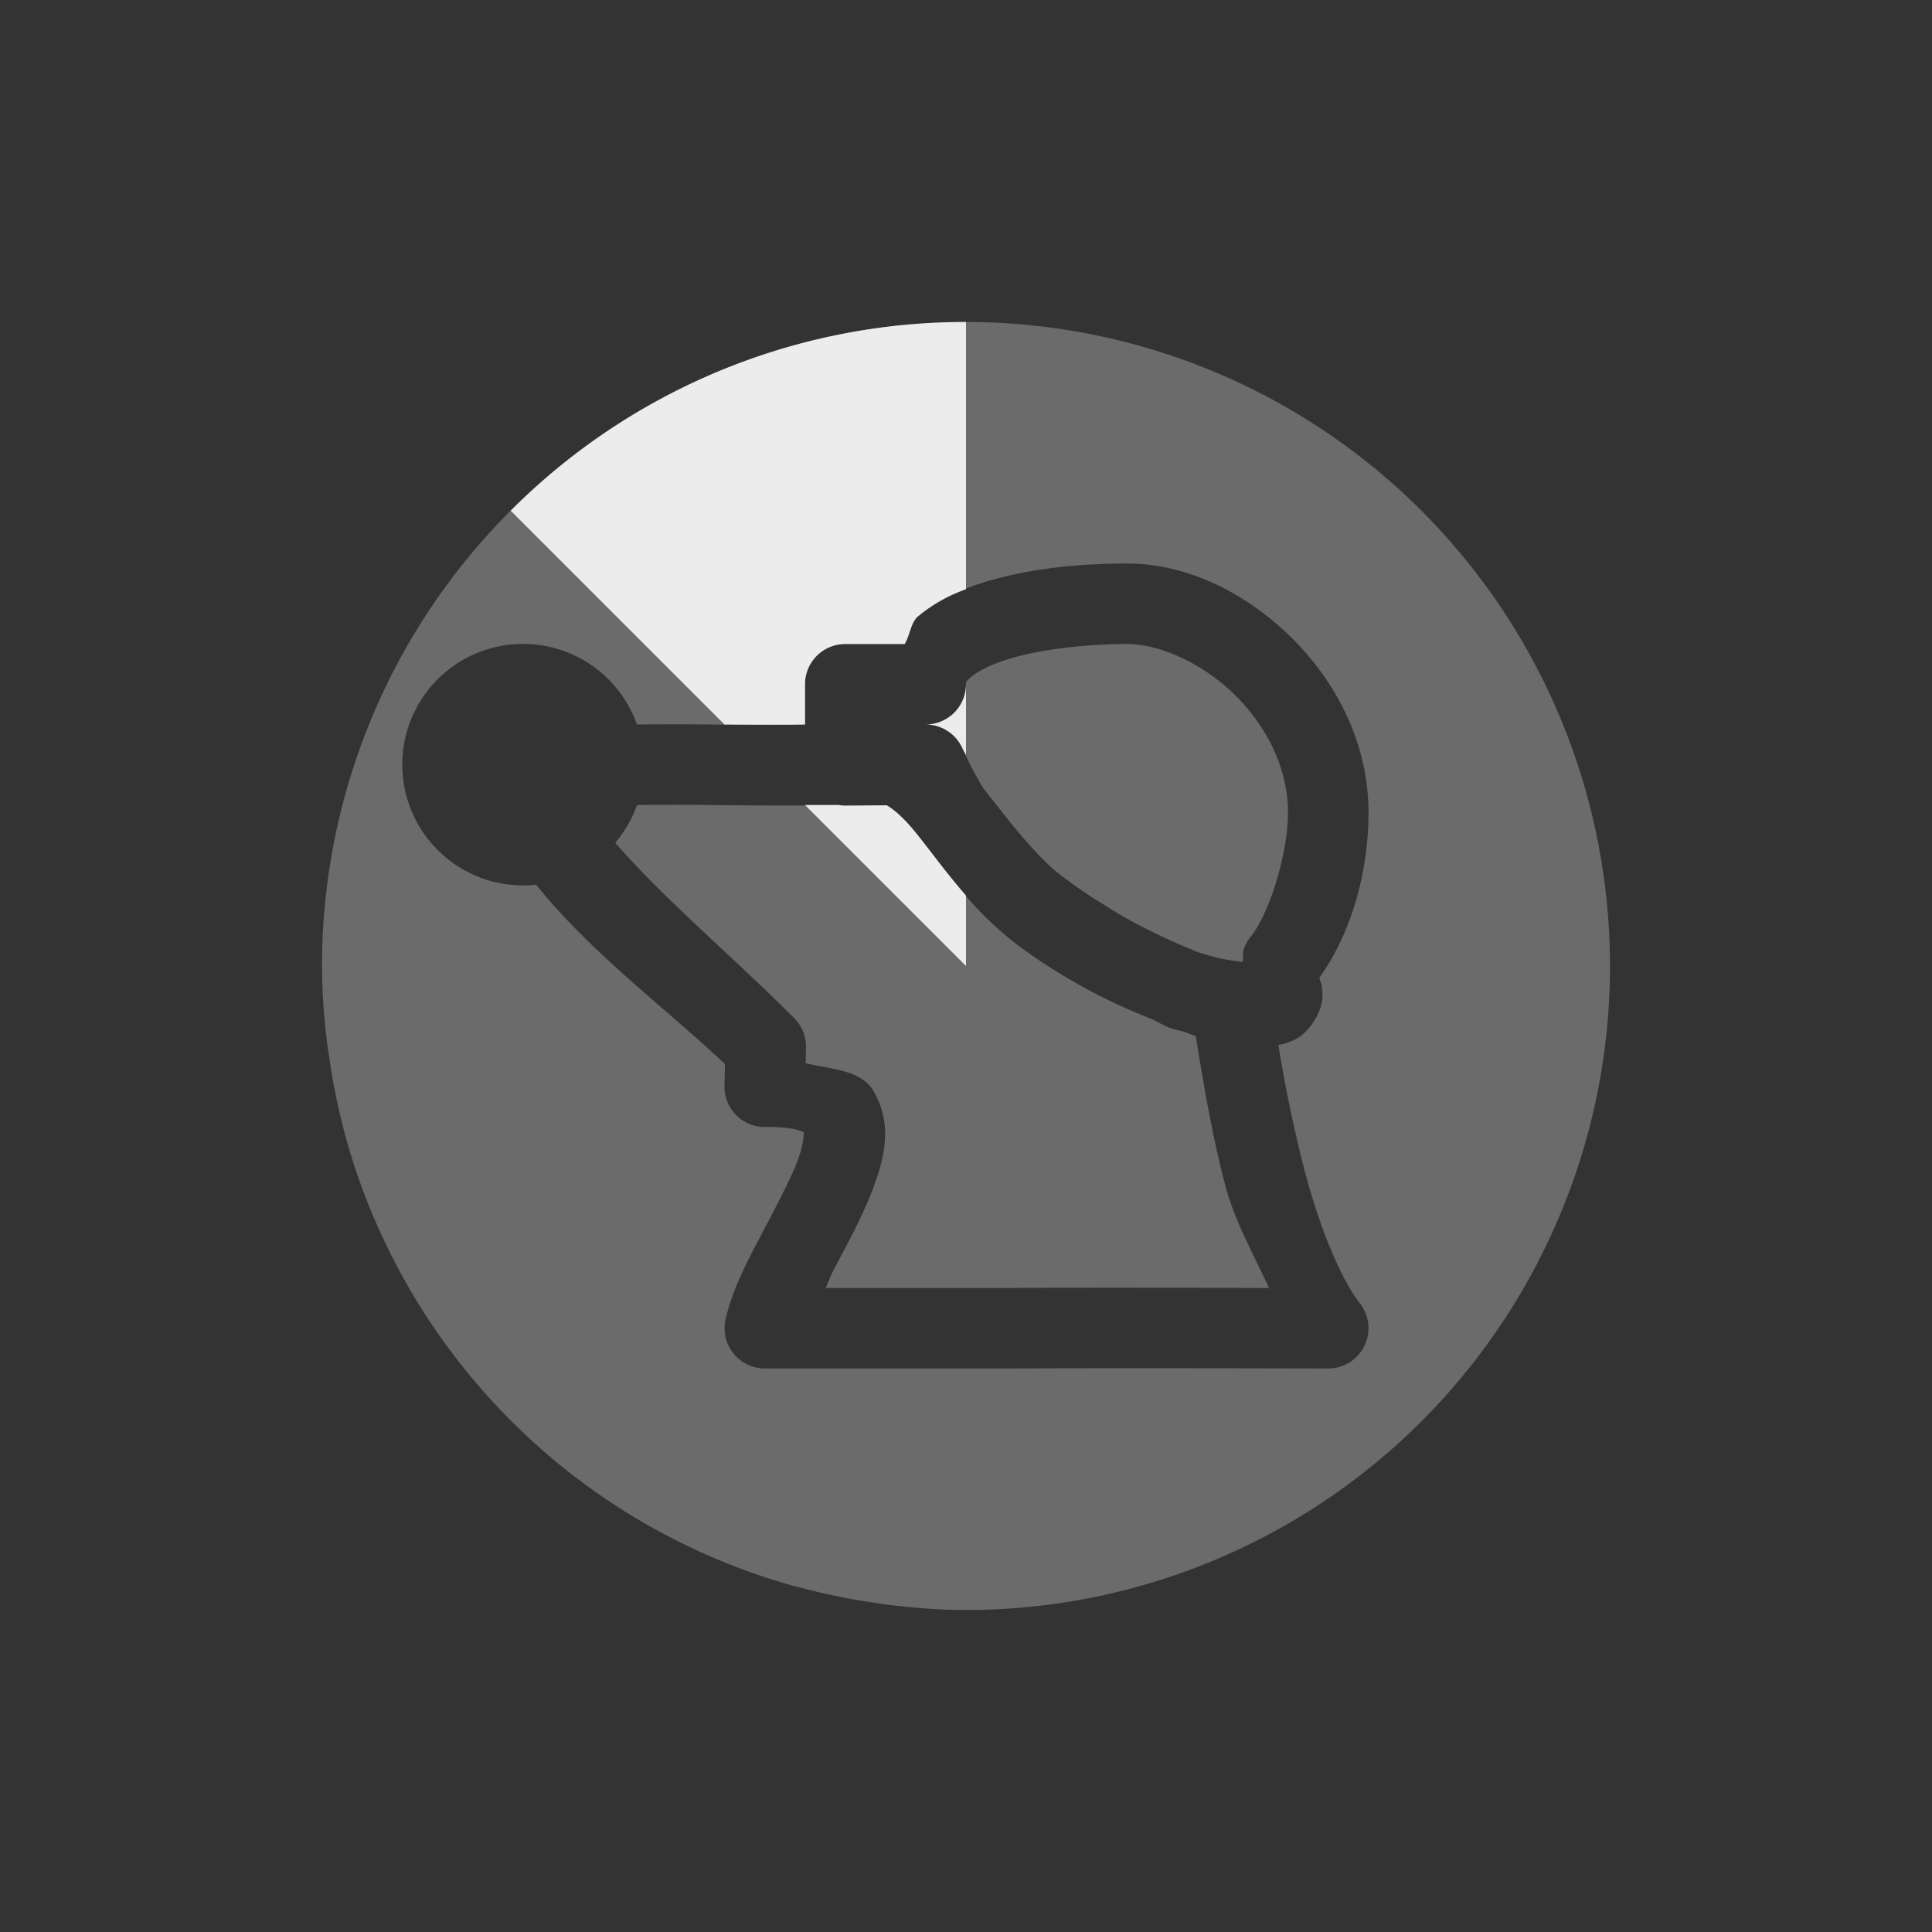 <svg xmlns="http://www.w3.org/2000/svg" width="24px" height="24px">
    <rect width="100%" height="100%" fill="#333333" stroke="none"/>
    <defs>
        <linearGradient id="arrongin" x1="0%" x2="0%" y1="0%" y2="100%">
            <stop offset="0%" style="stop-color:#dd9b44"/>
            <stop offset="100%" style="stop-color:#ad6c16"/>
        </linearGradient>
        <linearGradient id="aurora" x1="0%" x2="0%" y1="0%" y2="100%">
            <stop offset="0%" style="stop-color:#09d4df"/>
            <stop offset="100%" style="stop-color:#9269f4"/>
        </linearGradient>
        <linearGradient id="cyberneon" x1="0%" x2="0%" y1="0%" y2="100%">
            <stop offset="0" style="stop-color:#0abdc6"/>
            <stop offset="1" style="stop-color:#ea00d9"/>
        </linearGradient>
        <linearGradient id="fitdance" x1="0%" x2="0%" y1="0%" y2="100%">
            <stop offset="0%" style="stop-color:#e9e9e9"/>
            <stop offset="100%" style="stop-color:#329db6"/>
        </linearGradient>
        <linearGradient id="oomox" x1="0%" x2="0%" y1="0%" y2="100%">
            <stop offset="0%" style="stop-color:#efefe7"/>
            <stop offset="100%" style="stop-color:#8f8f8b"/>
        </linearGradient>
        <linearGradient id="rainblue" x1="0%" x2="0%" y1="0%" y2="100%">
            <stop offset="0%" style="stop-color:#00f260"/>
            <stop offset="100%" style="stop-color:#0575e6"/>
        </linearGradient>
        <linearGradient id="sunrise" x1="0%" x2="0%" y1="0%" y2="100%">
            <stop offset="0%" style="stop-color:#ff8501"/>
            <stop offset="100%" style="stop-color:#ffcb01"/>
        </linearGradient>
        <linearGradient id="telinkrin" x1="0%" x2="0%" y1="0%" y2="100%">
            <stop offset="0%" style="stop-color:#b2ced6"/>
            <stop offset="100%" style="stop-color:#6da5b7"/>
        </linearGradient>
        <linearGradient id="60spsycho" x1="0%" x2="0%" y1="0%" y2="100%">
            <stop offset="0%" style="stop-color:#df5940"/>
            <stop offset="25%" style="stop-color:#d8d15f"/>
            <stop offset="50%" style="stop-color:#e9882a"/>
            <stop offset="100%" style="stop-color:#279362"/>
        </linearGradient>
        <linearGradient id="90ssummer" x1="0%" x2="0%" y1="0%" y2="100%">
            <stop offset="0%" style="stop-color:#f618c7"/>
            <stop offset="20%" style="stop-color:#94ffab"/>
            <stop offset="50%" style="stop-color:#fbfd54"/>
            <stop offset="100%" style="stop-color:#0f83ae"/>
        </linearGradient>
        <style id="current-color-scheme" type="text/css">
            .ColorScheme-Text{color:#ececec}
        </style>
    </defs>
    <path fill="currentColor" class="ColorScheme-Text" opacity=".3" d="M12 4a8 8 0 1 1 0 16c-.339 0-.67-.028-.998-.068-.052-.007-.103-.016-.154-.024a7.94 7.94 0 0 1-.881-.18c-.029-.007-.058-.013-.086-.021a8.007 8.007 0 0 1-5.582-5.564l-.016-.063a7.943 7.943 0 0 1-.187-.904l-.026-.17A8.039 8.039 0 0 1 4 12a8 8 0 0 1 8-8Zm2 3c-.603 0-1.263.065-1.828.25-.283.092-.547.213-.77.408-.09.08-.097.231-.164.342H10.5a.5.5 0 0 0-.5.5V9c-.202.003-.317.01-1.201 0-.376-.004-.606-.002-.887 0a1.5 1.5 0 1 0-1.252 1.99c.695.864 1.64 1.558 2.346 2.229l-.006.27a.5.5 0 0 0 .506.511c.447-.005.501.092.484.064-.016-.027.017.088-.078.342-.095.255-.275.588-.453.928-.178.34-.36.68-.445 1.053A.5.5 0 0 0 9.5 17h3.004c1.326-.008 3.994 0 3.994 0a.5.5 0 0 0 .398-.805c-.276-.36-.535-1.042-.716-1.754a18.071 18.071 0 0 1-.3-1.46.743.743 0 0 0 .22-.075c.162-.085.339-.341.328-.562-.008-.148-.024-.141-.03-.16a.311.311 0 0 1-.007-.038v-.002c.419-.585.609-1.361.609-2.05 0-.878-.416-1.649-.98-2.196C15.455 7.352 14.734 7 14 7Zm0 1c.392 0 .92.226 1.324.617s.676.918.676 1.477c0 .5-.226 1.248-.465 1.545a.505.505 0 0 0-.078.132c-.027.07-.009.116-.02.18-.136-.019-.268-.03-.556-.123a7.899 7.899 0 0 1-.926-.441c-.096-.054-.19-.117-.285-.176a5.31 5.31 0 0 1-.586-.414c-.321-.29-.585-.648-.863-.996a3.914 3.914 0 0 1-.26-.496A.5.5 0 0 0 11.5 9a.5.5 0 0 0 .5-.5c0-.027-.007-.029.063-.09.07-.06.218-.143.42-.209C12.884 8.07 13.475 8 14 8Zm-3.584 2c.03.005.058.008.088.008l.512-.004c.086.052.194.14.334.308.312.377.7 1.008 1.375 1.489a7.192 7.192 0 0 0 1.57.853c.08.035.146.079.228.112l.03.01c.066.021.112.028.174.046.028.01.108.044.128.051.083.511.183 1.14.356 1.816.122.478.356.88.553 1.311-.691-.002-2.176-.007-3.268 0h-2.24c.038-.077.045-.12.088-.201.172-.33.369-.681.504-1.043.135-.362.25-.792-.002-1.21-.157-.258-.526-.263-.838-.339l.004-.195a.498.498 0 0 0-.147-.365c-.762-.764-1.616-1.478-2.222-2.178a1.5 1.5 0 0 0 .27-.469c.28-.002.52-.004.874 0 1.18.014 1.578.001 1.629 0z"/>
    <path fill="currentColor" class="ColorScheme-Text" d="M12 4v3.32a1.965 1.965 0 0 0-.598.338c-.09.08-.097.231-.164.342H10.5a.5.5 0 0 0-.5.5V9c-.168.003-.458.004-1 0L6.344 6.344A7.974 7.974 0 0 1 12 4Zm0 4.5v.879c-.012-.026-.028-.048-.04-.074A.5.5 0 0 0 11.5 9a.5.5 0 0 0 .5-.5ZM10.416 10c.03.005.058.008.088.008l.512-.004c.086.052.194.14.334.309.177.213.386.509.65.812V12l-2-2h.416z"/>
</svg>
